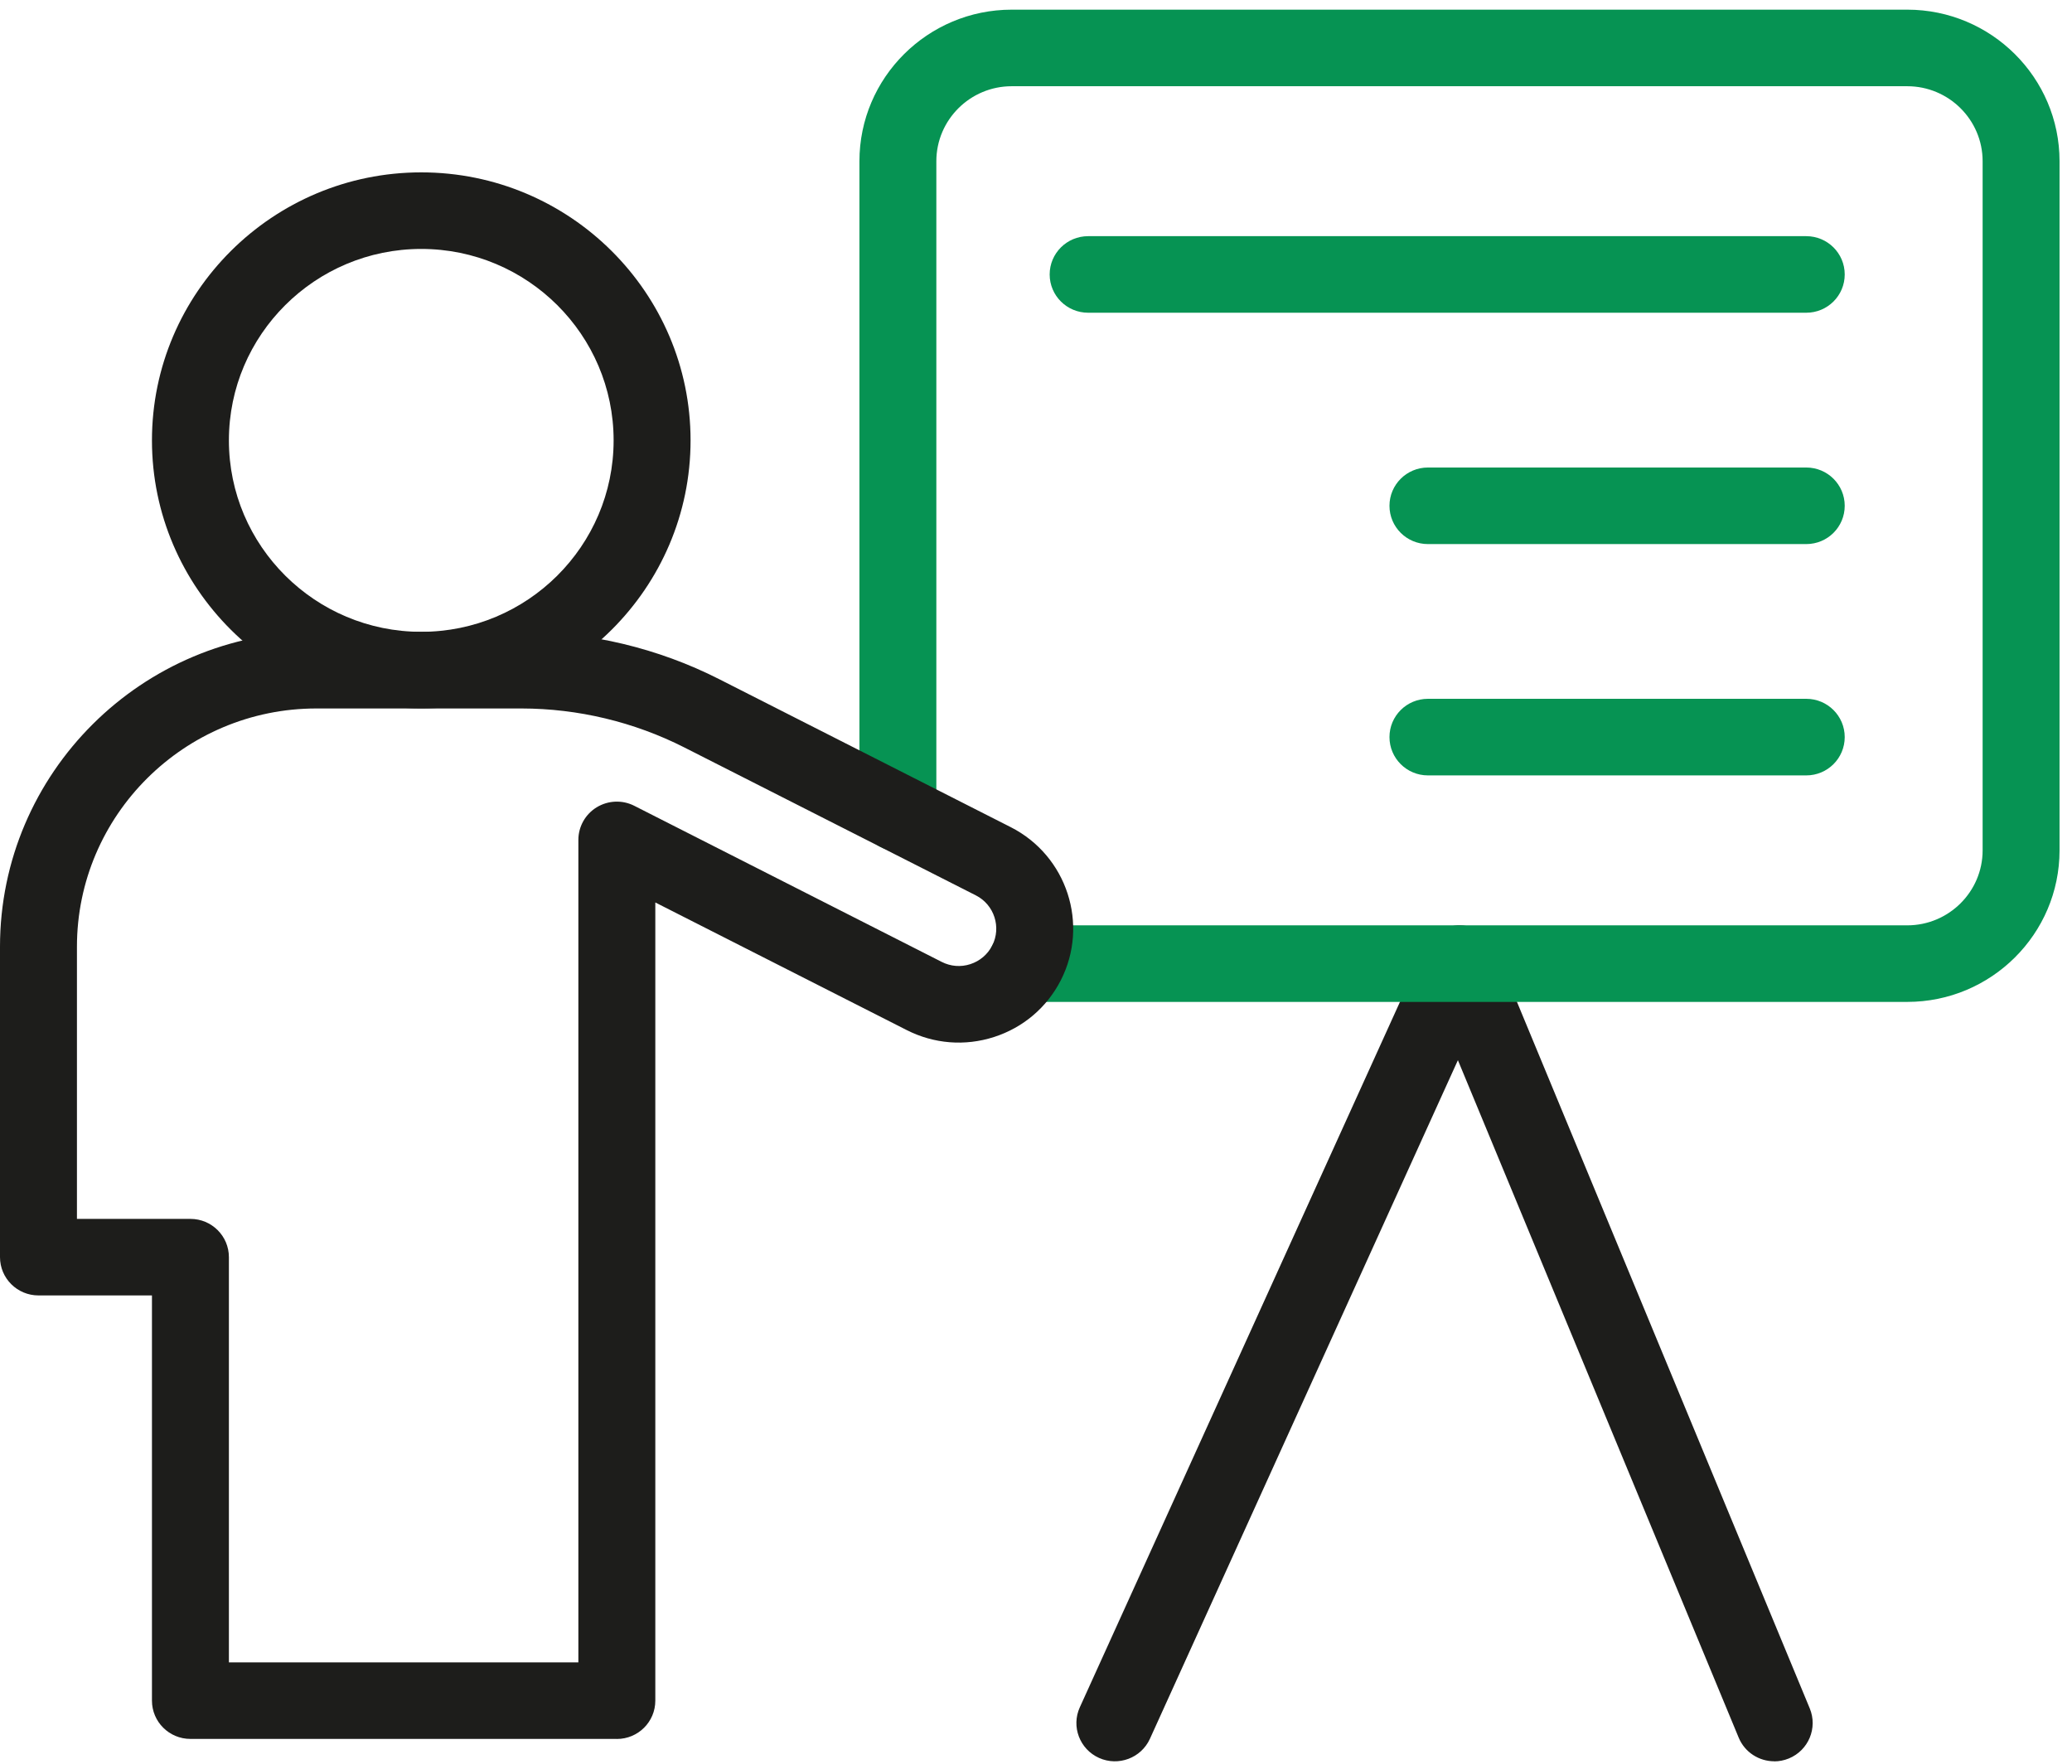 <svg width="74" height="63" viewBox="0 0 74 63" fill="none" xmlns="http://www.w3.org/2000/svg">
<path d="M63.366 62.892C62.826 62.892 62.313 62.574 62.095 62.045L52.068 37.857L41.069 62.088C40.756 62.777 39.942 63.081 39.252 62.772C38.56 62.461 38.252 61.651 38.565 60.964L50.874 33.848C51.099 33.351 51.604 33.031 52.149 33.043C52.696 33.052 53.188 33.385 53.395 33.889L64.635 61.005C64.923 61.702 64.59 62.502 63.888 62.791C63.716 62.861 63.539 62.895 63.364 62.895L63.366 62.892Z" fill="#1D1D1B"/>
<path d="M68.116 35.776H36.648C35.889 35.776 35.274 35.164 35.274 34.409C35.274 33.653 35.889 33.042 36.648 33.042H68.116C69.6 33.042 70.808 31.84 70.808 30.365V5.757C70.808 4.28 69.6 3.079 68.116 3.079H36.133C34.649 3.079 33.441 4.28 33.441 5.757V29.024C33.441 29.779 32.827 30.391 32.068 30.391C31.308 30.391 30.694 29.779 30.694 29.024V5.757C30.694 2.773 33.134 0.345 36.133 0.345H68.116C71.115 0.345 73.555 2.773 73.555 5.757V30.365C73.555 33.349 71.115 35.776 68.116 35.776Z" fill="#069353"/>
<path d="M64.509 11.167H38.862C38.103 11.167 37.488 10.556 37.488 9.8C37.488 9.045 38.103 8.433 38.862 8.433H64.509C65.269 8.433 65.883 9.045 65.883 9.8C65.883 10.556 65.269 11.167 64.509 11.167Z" fill="#069353"/>
<path d="M64.509 19.428H50.998C50.239 19.428 49.624 18.817 49.624 18.061C49.624 17.306 50.239 16.694 50.998 16.694H64.509C65.269 16.694 65.883 17.306 65.883 18.061C65.883 18.817 65.269 19.428 64.509 19.428Z" fill="#069353"/>
<path d="M64.509 27.688H50.998C50.239 27.688 49.624 27.076 49.624 26.32C49.624 25.565 50.239 24.953 50.998 24.953H64.509C65.269 24.953 65.883 25.565 65.883 26.32C65.883 27.076 65.269 27.688 64.509 27.688Z" fill="#069353"/>
<path d="M15.045 25.295C9.742 25.295 5.427 21.002 5.427 15.725C5.427 10.448 9.742 6.155 15.045 6.155C20.349 6.155 24.663 10.448 24.663 15.725C24.663 21.002 20.349 25.295 15.045 25.295ZM15.045 8.889C11.257 8.889 8.175 11.955 8.175 15.725C8.175 19.495 11.257 22.561 15.045 22.561C18.834 22.561 21.915 19.495 21.915 15.725C21.915 11.955 18.834 8.889 15.045 8.889Z" fill="#1D1D1B"/>
<path d="M22.03 62.093H6.801C6.042 62.093 5.427 61.482 5.427 60.726V46.257H1.374C0.615 46.257 0 45.645 0 44.89V33.806C0 27.605 5.07 22.561 11.301 22.561H18.633C21.072 22.564 23.509 23.147 25.68 24.249L36.1 29.537C38.106 30.557 38.907 33.011 37.883 35.009C37.387 35.976 36.542 36.694 35.502 37.029C34.463 37.364 33.356 37.276 32.383 36.782L23.404 32.225V60.728C23.404 61.483 22.79 62.095 22.03 62.095V62.093ZM8.175 59.359H20.656V29.991C20.656 29.516 20.905 29.073 21.312 28.826C21.72 28.578 22.228 28.557 22.654 28.774L33.632 34.347C33.952 34.51 34.314 34.539 34.654 34.428C34.994 34.318 35.272 34.082 35.435 33.766C35.77 33.112 35.509 32.305 34.852 31.972L24.433 26.686C22.645 25.779 20.639 25.3 18.633 25.298H11.301C6.585 25.297 2.748 29.114 2.748 33.807V43.524H6.801C7.56 43.524 8.175 44.136 8.175 44.891V59.361V59.359Z" fill="#1D1D1B"/>
</svg>
